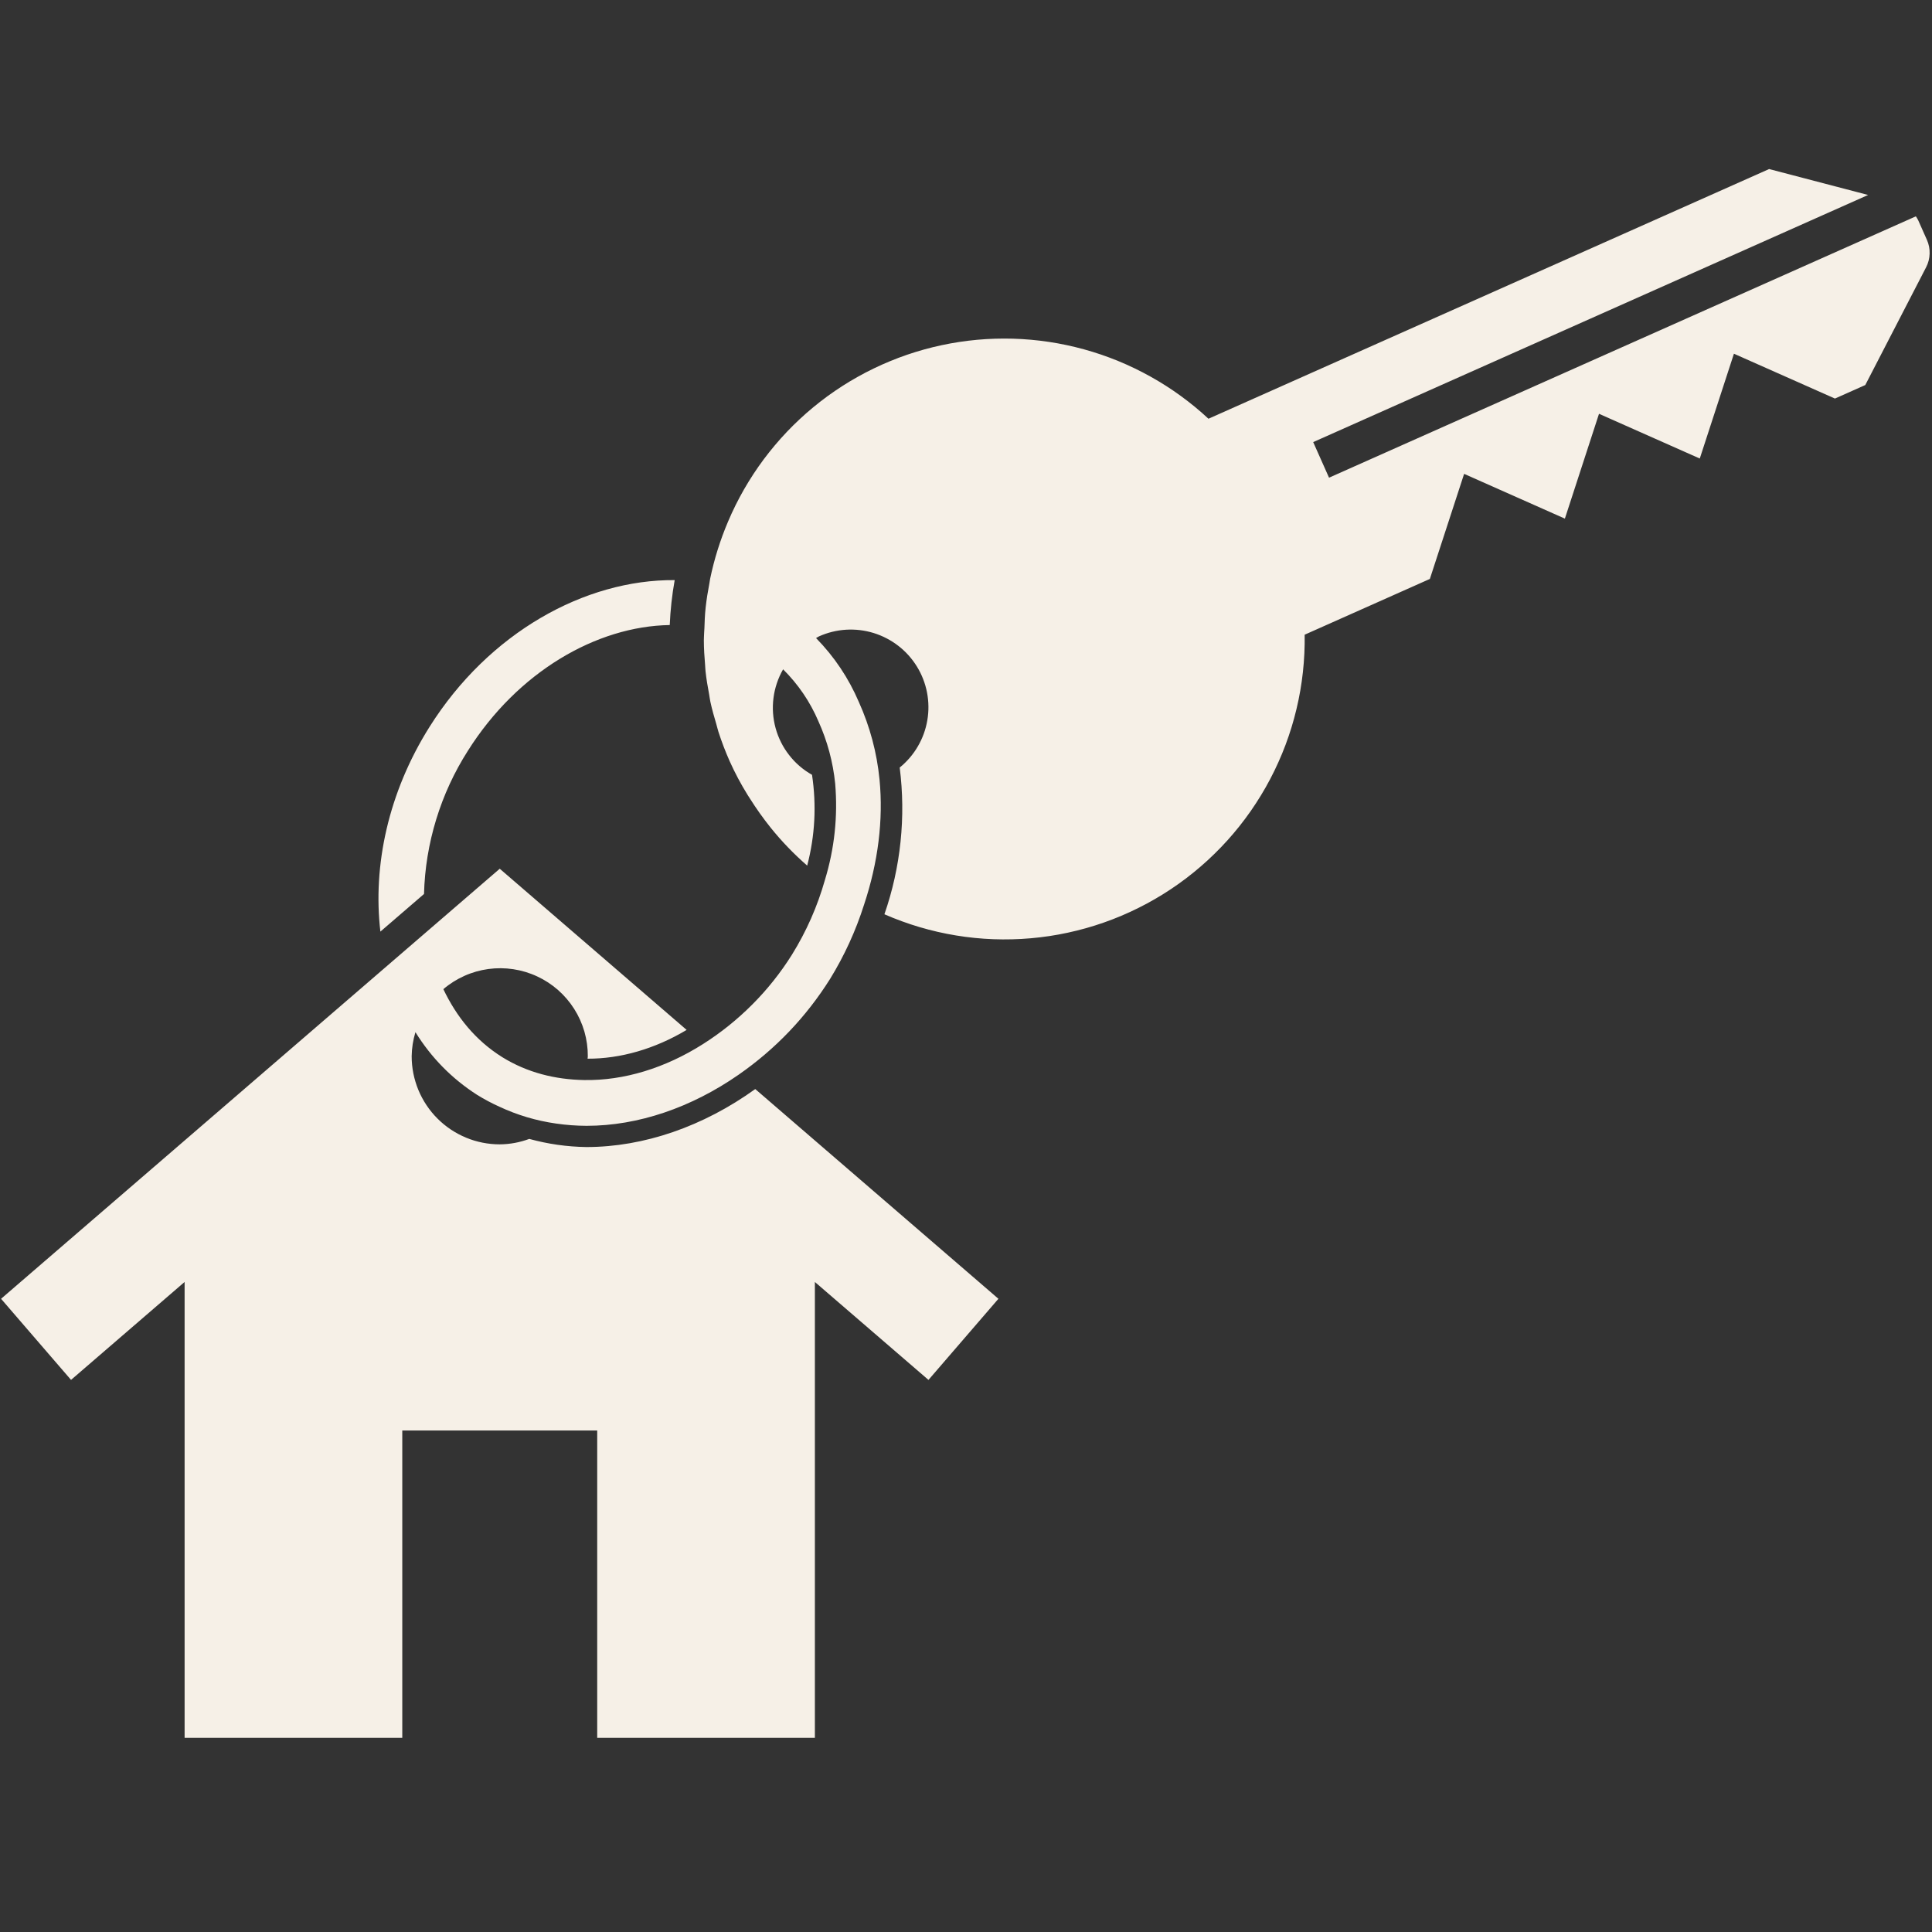 <svg xmlns="http://www.w3.org/2000/svg" xmlns:xlink="http://www.w3.org/1999/xlink" width="500" zoomAndPan="magnify" viewBox="0 0 375 375" height="500" preserveAspectRatio="xMidYMid meet" version="1.0"><rect x="0" y="0" width="375" height="375" fill="#333333" stroke="none"/><defs><clipPath id="ceb29a925e"><path d="M 0 32.812 L 375 32.812 L 375 337.312 L 0 337.312 Z M 0 32.812 " clip-rule="nonzero"/></clipPath></defs><g clip-path="url(#ceb29a925e)"><path fill="#f6f0e7" d="M 373.852 51.887 L 362.051 74.734 L 356.16 77.359 L 336.555 68.656 L 329.926 89 L 310.367 80.316 L 303.742 100.664 L 284.184 91.977 L 277.535 112.371 L 253.234 123.195 C 253.25 124.41 253.234 125.621 253.176 126.832 C 253.117 128.043 253.023 129.254 252.891 130.457 C 252.758 131.664 252.59 132.863 252.383 134.059 C 252.176 135.254 251.93 136.441 251.648 137.621 C 251.367 138.801 251.051 139.969 250.695 141.129 C 250.34 142.289 249.949 143.438 249.523 144.574 C 249.098 145.707 248.637 146.828 248.137 147.938 C 247.641 149.043 247.113 150.133 246.547 151.207 C 245.984 152.281 245.387 153.336 244.754 154.371 C 244.125 155.406 243.461 156.422 242.77 157.418 C 242.074 158.414 241.352 159.383 240.598 160.332 C 239.84 161.285 239.059 162.207 238.246 163.109 C 237.434 164.008 236.594 164.883 235.727 165.73 C 234.859 166.582 233.969 167.402 233.047 168.191 C 232.129 168.984 231.188 169.75 230.223 170.48 C 229.258 171.215 228.27 171.918 227.258 172.59 C 226.25 173.262 225.219 173.902 224.168 174.508 C 223.121 175.117 222.051 175.691 220.965 176.23 C 219.879 176.773 218.781 177.277 217.664 177.75 C 216.543 178.223 215.414 178.66 214.27 179.059 C 213.125 179.461 211.969 179.828 210.801 180.156 C 209.633 180.484 208.457 180.777 207.273 181.031 C 206.086 181.289 204.895 181.508 203.695 181.688 C 202.496 181.867 201.293 182.012 200.082 182.117 C 198.875 182.223 197.664 182.293 196.453 182.32 C 195.238 182.352 194.027 182.344 192.816 182.301 C 191.605 182.254 190.395 182.172 189.188 182.051 C 187.98 181.93 186.777 181.77 185.582 181.574 C 184.387 181.379 183.195 181.145 182.012 180.875 C 180.832 180.602 179.66 180.297 178.496 179.953 C 177.332 179.609 176.18 179.23 175.043 178.812 C 173.902 178.398 172.777 177.945 171.664 177.461 C 173.25 172.891 174.289 168.203 174.793 163.391 C 175.293 158.582 175.238 153.777 174.633 148.98 C 175.34 148.406 175.984 147.777 176.574 147.09 C 177.168 146.398 177.691 145.664 178.148 144.879 C 178.605 144.098 178.992 143.277 179.301 142.426 C 179.609 141.574 179.84 140.699 179.992 139.805 C 180.145 138.91 180.219 138.012 180.207 137.102 C 180.195 136.195 180.105 135.297 179.934 134.406 C 179.762 133.516 179.508 132.648 179.18 131.801 C 178.852 130.957 178.449 130.148 177.973 129.375 C 177.496 128.602 176.957 127.879 176.352 127.203 C 175.746 126.527 175.082 125.914 174.367 125.359 C 173.648 124.801 172.887 124.316 172.082 123.898 C 171.277 123.48 170.441 123.137 169.574 122.867 C 168.707 122.602 167.824 122.414 166.922 122.305 C 166.02 122.199 165.117 122.172 164.211 122.227 C 163.309 122.285 162.414 122.418 161.531 122.637 C 160.652 122.852 159.797 123.148 158.969 123.52 C 158.766 123.609 158.594 123.746 158.395 123.848 C 161.938 127.465 164.707 131.602 166.703 136.258 C 168.859 141.055 170.199 146.07 170.715 151.305 C 171.477 159.129 170.438 167.406 167.719 175.582 C 166.105 180.664 163.902 185.48 161.109 190.023 C 156.453 197.418 150.535 203.609 143.363 208.602 C 134.191 214.977 123.871 218.52 113.859 218.52 C 111.867 218.512 109.887 218.367 107.914 218.078 C 104.078 217.531 100.41 216.438 96.898 214.797 C 95.43 214.129 94.004 213.375 92.629 212.527 C 87.715 209.371 83.715 205.309 80.637 200.344 C 80.172 201.871 79.93 203.43 79.906 205.023 C 79.906 205.582 79.934 206.141 79.988 206.699 C 80.043 207.258 80.125 207.809 80.234 208.359 C 80.344 208.906 80.48 209.449 80.645 209.984 C 80.805 210.523 80.992 211.047 81.207 211.566 C 81.422 212.082 81.66 212.59 81.926 213.082 C 82.188 213.574 82.477 214.055 82.789 214.52 C 83.098 214.984 83.43 215.434 83.785 215.867 C 84.141 216.301 84.516 216.715 84.914 217.109 C 85.309 217.508 85.723 217.883 86.156 218.238 C 86.59 218.594 87.039 218.926 87.504 219.238 C 87.969 219.547 88.449 219.836 88.941 220.098 C 89.434 220.363 89.941 220.602 90.457 220.816 C 90.977 221.031 91.5 221.219 92.035 221.383 C 92.574 221.543 93.113 221.68 93.664 221.789 C 94.215 221.898 94.766 221.98 95.324 222.035 C 95.879 222.09 96.438 222.117 97 222.117 C 98.973 222.102 100.883 221.746 102.73 221.062 C 106.359 222.059 110.055 222.586 113.82 222.641 C 124.996 222.641 136.508 218.641 146.594 211.387 L 193.793 252.094 L 180.215 267.84 L 158.168 248.832 L 158.168 337.496 L 115.918 337.496 L 115.918 277.66 L 78.082 277.66 L 78.082 337.496 L 35.832 337.496 L 35.832 248.828 L 13.789 267.836 L 9.941 263.379 L 0.207 252.094 L 75.211 187.41 L 82.703 180.949 L 97 168.621 L 133.277 199.906 C 127.078 203.609 120.426 205.512 114.047 205.492 C 114.055 205.332 114.094 205.184 114.094 205.027 C 114.098 204.215 114.047 203.41 113.934 202.605 C 113.824 201.805 113.656 201.016 113.434 200.234 C 113.207 199.457 112.93 198.699 112.598 197.961 C 112.266 197.223 111.883 196.512 111.449 195.828 C 111.016 195.145 110.535 194.492 110.008 193.879 C 109.48 193.262 108.914 192.688 108.305 192.152 C 107.695 191.621 107.055 191.133 106.375 190.688 C 105.695 190.246 104.988 189.855 104.254 189.516 C 103.52 189.172 102.766 188.887 101.988 188.652 C 101.215 188.418 100.426 188.242 99.625 188.121 C 98.824 188 98.02 187.938 97.207 187.93 C 96.398 187.926 95.594 187.977 94.789 188.086 C 93.988 188.195 93.195 188.363 92.418 188.582 C 91.641 188.805 90.879 189.082 90.141 189.414 C 89.402 189.746 88.691 190.125 88.004 190.559 C 87.32 190.992 86.668 191.469 86.055 191.996 C 88.598 197.328 92.266 201.934 97.512 205.207 C 102.336 208.195 107.77 209.539 113.387 209.637 C 121.102 209.77 129.102 207.32 136.457 202.648 C 139.938 200.441 143.129 197.875 146.035 194.957 C 148.945 192.039 151.496 188.836 153.688 185.348 C 156.512 180.805 158.652 175.961 160.113 170.812 C 161.973 164.703 162.641 158.465 162.109 152.102 C 161.68 147.891 160.594 143.855 158.852 139.996 C 157.223 136.191 154.938 132.832 152 129.914 C 151.508 130.77 151.105 131.668 150.793 132.602 C 150.477 133.535 150.258 134.492 150.133 135.473 C 150.008 136.453 149.977 137.434 150.047 138.418 C 150.117 139.402 150.281 140.371 150.543 141.324 C 150.801 142.273 151.156 143.191 151.598 144.074 C 152.039 144.957 152.562 145.785 153.172 146.562 C 153.777 147.344 154.453 148.055 155.203 148.699 C 155.949 149.344 156.754 149.906 157.613 150.391 C 158.504 156.332 158.191 162.203 156.676 168.016 C 154.094 165.77 151.73 163.316 149.586 160.652 C 148.137 158.84 146.793 156.953 145.555 154.988 C 145.402 154.746 145.238 154.512 145.09 154.262 C 143.797 152.176 142.648 150.016 141.641 147.777 C 140.812 145.906 140.078 143.996 139.449 142.047 C 139.293 141.574 139.199 141.094 139.055 140.617 C 138.621 139.148 138.195 137.676 137.879 136.195 C 137.781 135.727 137.73 135.262 137.645 134.793 C 137.363 133.281 137.098 131.773 136.941 130.262 C 136.898 129.883 136.895 129.508 136.863 129.129 C 136.723 127.508 136.621 125.887 136.617 124.277 C 136.617 124.027 136.641 123.785 136.641 123.535 C 136.648 122.996 136.703 122.461 136.727 121.926 C 136.773 120.719 136.793 119.508 136.965 117.918 C 137.141 116.324 137.398 114.758 137.699 113.191 C 137.75 112.941 137.766 112.68 137.844 112.309 C 138.637 108.5 139.797 104.805 141.32 101.223 C 141.773 100.152 142.262 99.094 142.777 98.051 C 143.297 97.008 143.844 95.984 144.422 94.973 C 145.004 93.965 145.613 92.973 146.25 92 C 146.887 91.027 147.555 90.074 148.25 89.141 C 148.949 88.207 149.672 87.297 150.422 86.406 C 151.172 85.516 151.949 84.648 152.75 83.805 C 153.551 82.961 154.379 82.145 155.23 81.352 C 156.082 80.559 156.957 79.789 157.855 79.047 C 158.75 78.309 159.672 77.594 160.609 76.906 C 161.551 76.223 162.512 75.562 163.492 74.934 C 164.469 74.305 165.469 73.707 166.484 73.141 C 167.5 72.57 168.531 72.031 169.578 71.527 C 170.625 71.02 171.688 70.543 172.766 70.102 C 173.84 69.656 174.93 69.246 176.031 68.867 C 177.133 68.492 178.242 68.148 179.363 67.836 C 180.488 67.523 181.617 67.246 182.754 67.004 C 183.895 66.758 185.039 66.551 186.188 66.375 C 187.34 66.199 188.492 66.059 189.652 65.953 C 190.812 65.848 191.973 65.777 193.137 65.742 C 194.301 65.707 195.465 65.707 196.629 65.738 C 197.793 65.773 198.953 65.84 200.113 65.945 C 201.27 66.047 202.426 66.188 203.578 66.359 C 204.73 66.531 205.875 66.738 207.012 66.98 C 208.152 67.223 209.281 67.496 210.402 67.805 C 211.527 68.117 212.637 68.457 213.738 68.832 C 214.84 69.211 215.93 69.617 217.008 70.059 C 218.086 70.5 219.148 70.973 220.195 71.477 C 221.246 71.984 222.277 72.52 223.293 73.086 C 224.312 73.652 225.309 74.25 226.293 74.875 C 227.273 75.504 228.234 76.156 229.176 76.844 C 230.117 77.527 231.035 78.238 231.934 78.977 C 232.836 79.719 233.711 80.484 234.562 81.277 L 343.383 32.812 L 362.598 37.844 L 254.891 85.812 L 257.965 92.719 L 371.867 41.992 C 372.043 42.242 372.199 42.508 372.336 42.785 L 374.008 46.543 C 374.391 47.398 374.566 48.297 374.539 49.23 C 374.512 50.168 374.285 51.055 373.852 51.887 Z M 82.301 173.523 C 82.434 168.59 83.223 163.762 84.668 159.043 C 86.113 154.324 88.164 149.883 90.816 145.723 C 100.453 130.438 115.742 121.547 129.996 121.32 C 130.121 118.391 130.441 115.484 130.957 112.598 C 113.477 112.473 94.883 122.824 83.398 141.043 C 75.355 153.801 72.332 168.035 73.832 180.824 Z M 82.301 173.523 " fill-opacity="1" fill-rule="nonzero"/></g></svg>